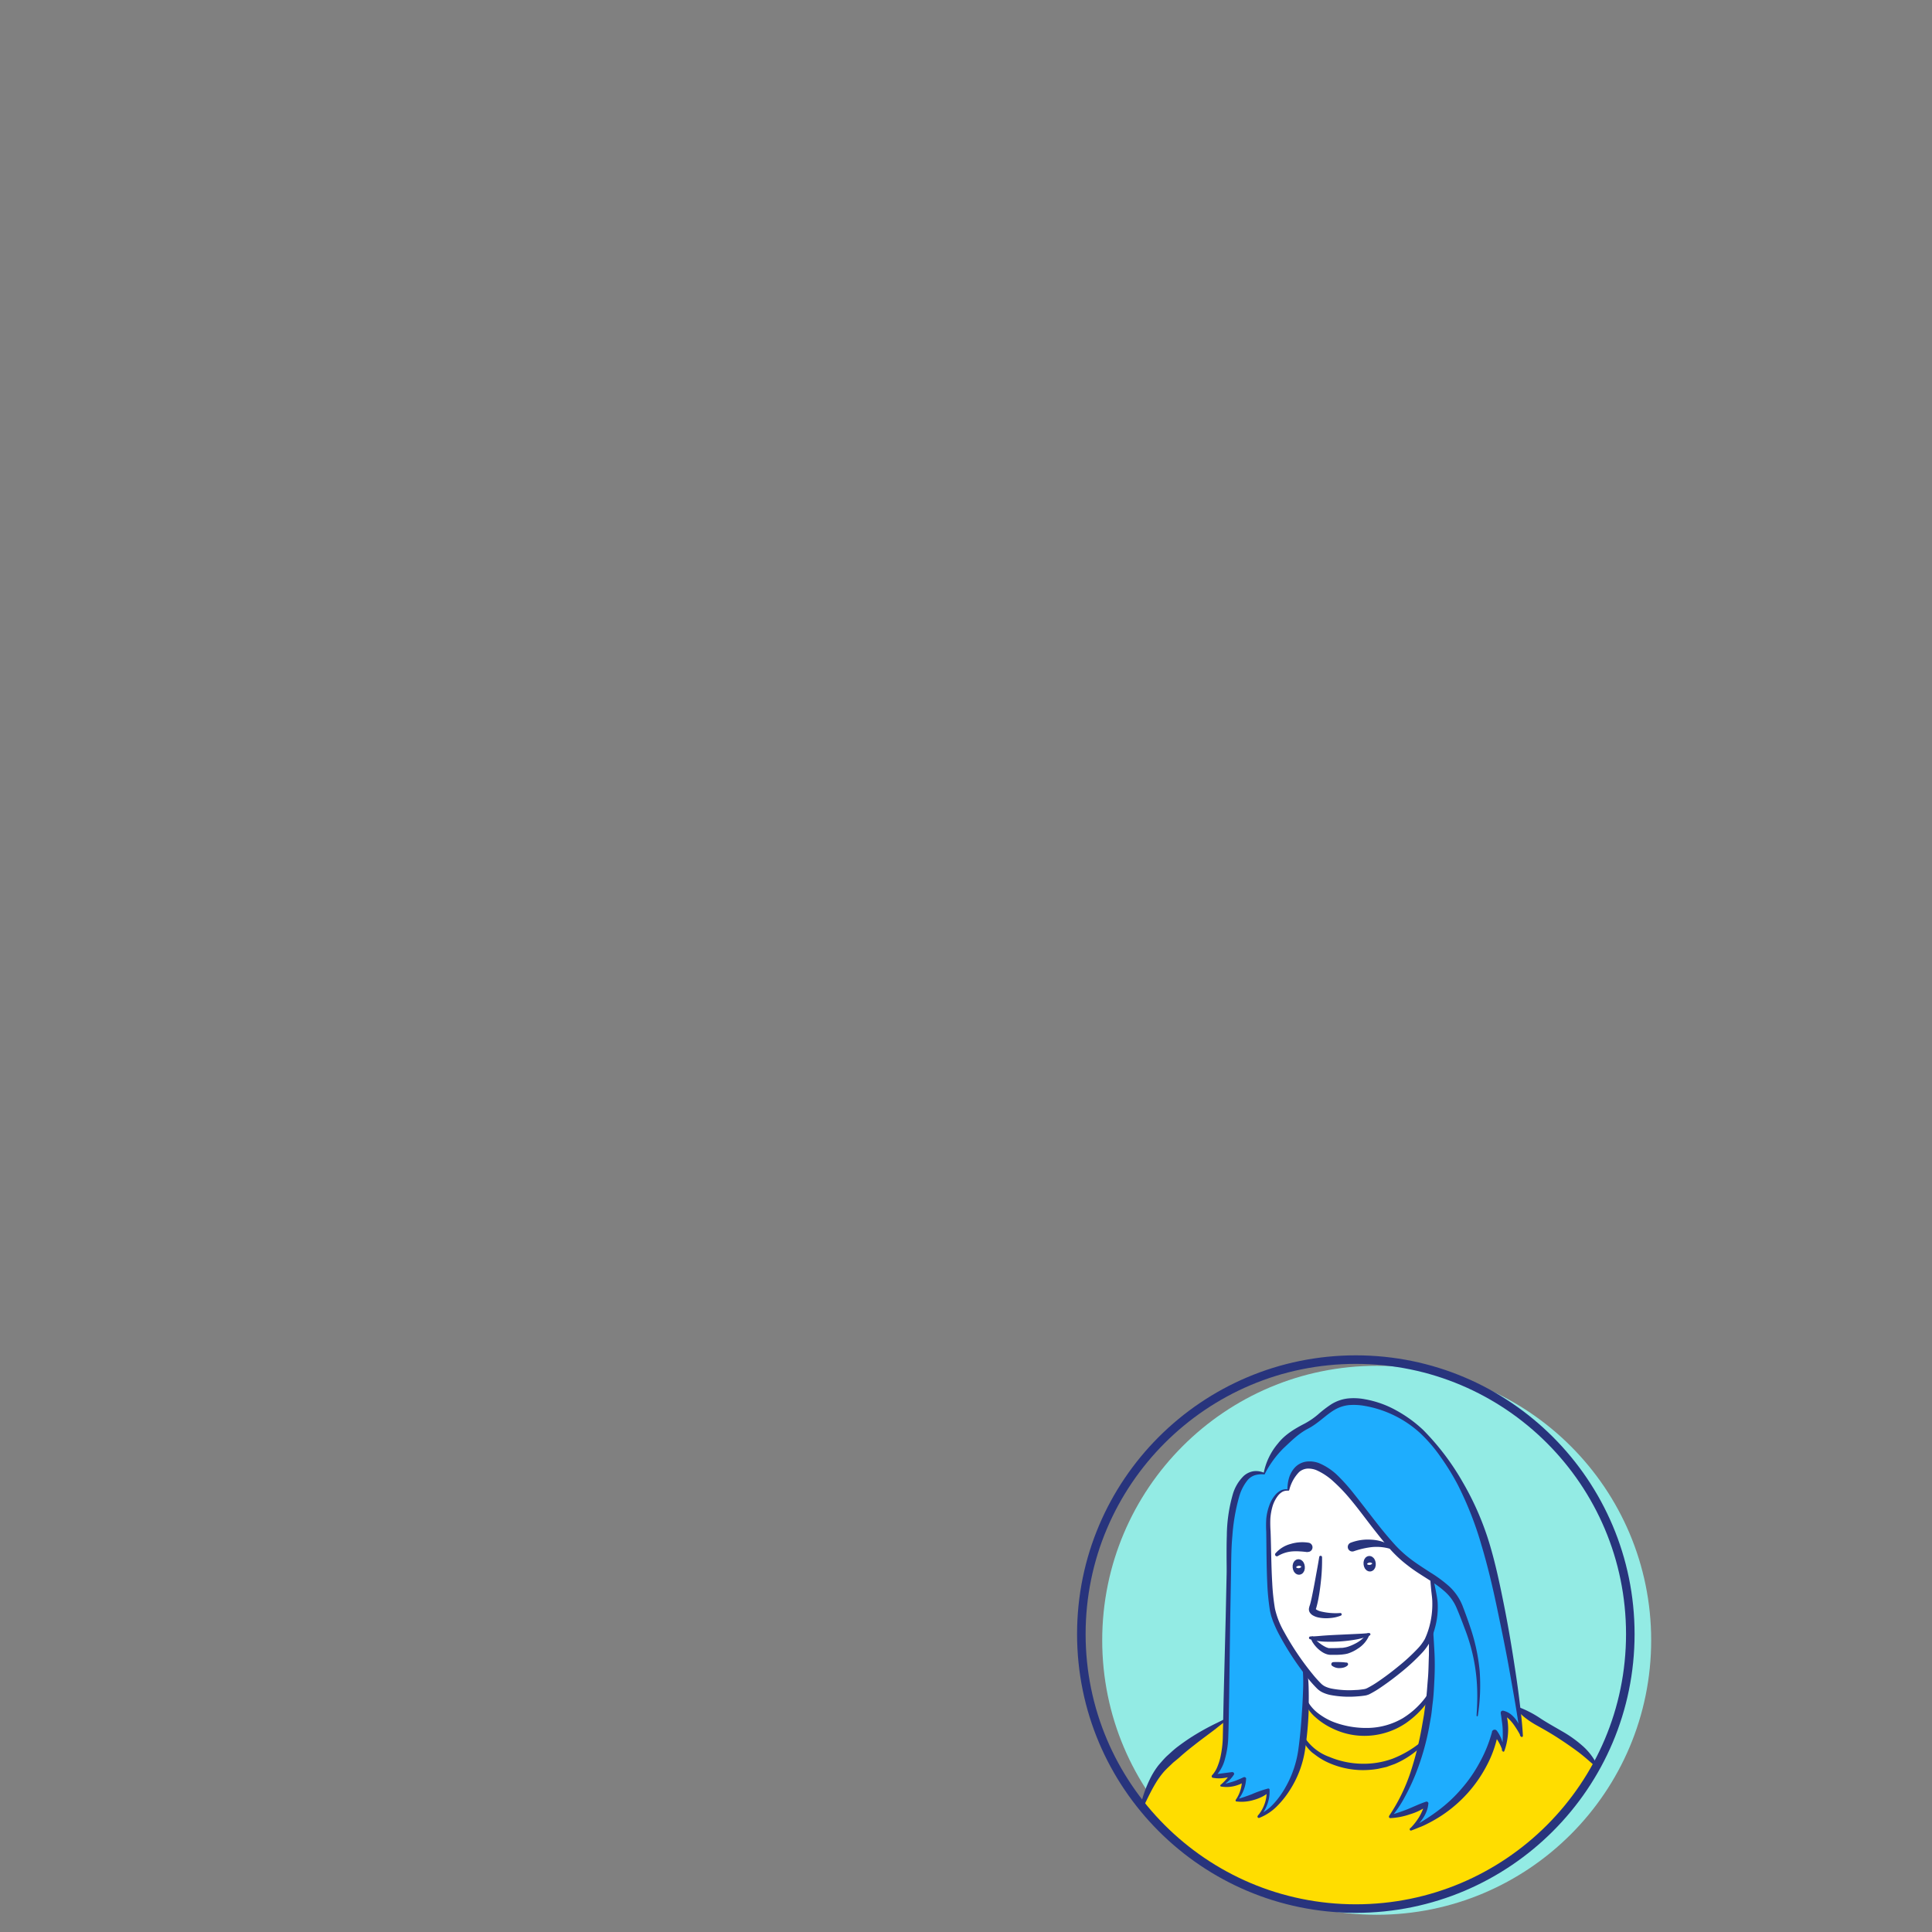<svg xmlns="http://www.w3.org/2000/svg" viewBox="0 0 536 536"><rect x="0" y="0" width="536" height="536" fill="#808080" stroke="none"/><defs><style>.cls-1{fill:#93ebe4;}.cls-2{fill:#fd0;}.cls-3{fill:#1eadfe;}.cls-4{fill:#fff;}.cls-5,.cls-7{fill:none;stroke:#28347d;}.cls-5{stroke-linecap:round;stroke-linejoin:round;stroke-width:2.5px;}.cls-6{fill:#28347d;}.cls-7{stroke-miterlimit:10;stroke-width:2.37px;}</style></defs><title>2-personaje-03</title><g id="Rostro4"><circle class="cls-1" cx="381.94" cy="455.07" r="76.15"/><path class="cls-2" d="M443,489.9h0a76.15,76.15,0,0,1-126.13,11.18c1.6-4.6,3.47-8.43,5.67-10.87.35-.38.7-.76,1.07-1.13s.73-.74,1.11-1.1c.76-.72,1.55-1.4,2.34-2.07,1.8-1.48,3.66-2.84,5.45-4.05l1.75-1.16.58-.37,1.1-.7L337,479h0l1-.62.47-.29.88-.56c.28-.17.56-.34.81-.51v0c0,.38,0,.76,0,1.12,0,1.15,0,2.18-.06,3-.11,6-1.55,9.09-2.52,10.52a6.22,6.22,0,0,1-.76.92l-.05.05,0,0,0,0h0a19.9,19.9,0,0,0,5.25-.61h0a5.82,5.82,0,0,1-.61.88,15.1,15.1,0,0,1-1.72,1.75,8.77,8.77,0,0,1-.72.59l0,0a12.07,12.07,0,0,0,6.39-1.76,9.85,9.85,0,0,1-2.1,5.87,22.26,22.26,0,0,0,8.74-2.8,9.33,9.33,0,0,1-.09,1.93c0,.22-.07.44-.12.65a10.4,10.4,0,0,1-.84,2.35,5.19,5.19,0,0,1-.25.47,9.89,9.89,0,0,1-1.3,1.86,7.8,7.8,0,0,0,1.07-.48,12.72,12.72,0,0,0,1.52-.94,0,0,0,0,0,0,0,17.45,17.45,0,0,0,1.44-1.19h0c.15-.15.31-.29.46-.45a24.65,24.65,0,0,0,3.62-4.77c.45-.78.88-1.57,1.25-2.37h0a29.39,29.39,0,0,0,1.8-4.7c.1-.37.2-.73.28-1.09q.06-.27.12-.57l.12-.62a.36.36,0,0,0,0-.1c0-.19.07-.38.1-.57.11-.7.22-1.45.32-2.26,0-.12,0-.24.05-.37.05-.39.1-.79.14-1.2a.34.34,0,0,0,0-.1c2.86,6.75,20.14,13.43,32.92,1.53q-.64,2.61-1.37,4.87l-.36,1.11a.14.14,0,0,1,0,.06c-.24.7-.48,1.37-.72,2l-.09.24q-.33.87-.66,1.68c-.12.3-.25.6-.37.89l-.33.75c-.14.32-.27.62-.41.91l-.37.77a45,45,0,0,1-2.86,5.12l-.23.33a18.13,18.13,0,0,1-1.13,1.54,33.15,33.15,0,0,0,10.16-3.59,10.68,10.68,0,0,1-1.82,4.31l-.29.39a13.54,13.54,0,0,1-2.35,2.47,42.44,42.44,0,0,0,8.31-4.62c.48-.35.94-.69,1.39-1,.23-.17.45-.35.67-.53,1.08-.89,2.08-1.81,3-2.73a37.11,37.11,0,0,0,10.1-18,10.82,10.82,0,0,1,2.27,5.08c.06-.25.12-.5.17-.75.11-.49.19-1,.26-1.44l.09-.69a21.77,21.77,0,0,0,0-5.14q-.07-.66-.18-1.17-.06-.35-.12-.6c0-.18-.07-.32-.11-.44s-.1-.37-.1-.37a6.14,6.14,0,0,1,2.36,1.53,8.37,8.37,0,0,1,.69.78c.14.18.28.37.4.55s.25.38.36.56a14.38,14.38,0,0,1,1.36,3.06c-.13-1.73-.44-4.36-.89-7.58,1.25.9,2.49,1.72,3.72,2.49l1.23.76,2.41,1.43,2.36,1.38c.78.45,1.54.91,2.29,1.38s1.2.75,1.78,1.14a36.84,36.84,0,0,1,4.57,3.55l.69.66c.45.46.89.93,1.31,1.42S442.54,489.33,443,489.9Z"/><path class="cls-3" d="M396.74,470.14a116.26,116.26,0,0,0,.25-17.62,21.85,21.85,0,0,0,.94-9.25c-.27-1.78-.84-5.76-.84-5.76-3.31-2.16-7.12-4.34-10.64-8.26-6.64-7.37-11.92-16.3-17.79-20.67s-10.34-2-11.21,4.81c-3.15-.61-5.87,4.29-5.61,10.08s0,16.9,1.23,23.38c.82,4.31,5.27,11.41,9,16.3h0a53.16,53.16,0,0,1,.24,8.82c-.11,3.34-.35,7-.69,10.17a51.9,51.9,0,0,1-.89,5.79c-1.31,5.69-5.69,13.83-11.46,16a10.52,10.52,0,0,0,2.6-7.26,22.34,22.34,0,0,1-8.74,2.8,9.85,9.85,0,0,0,2.1-5.87,12.11,12.11,0,0,1-6.39,1.76,13.68,13.68,0,0,0,3.06-3.24,19.94,19.94,0,0,1-5.26.61s3.25-2.46,3.42-11.57c0-1.14.05-2.57.09-4.19.23-11.36.7-32.86.79-41.36.05-5.78-.71-29.78,9.81-26.81a23.82,23.82,0,0,1,11.62-13.13c5.28-2.72,7-7.45,14.39-6.84s15.07,4.91,20.33,11,11.65,15.94,15.76,30.66c3.24,11.59,6.82,31.55,8.48,43.49.45,3.21.76,5.85.9,7.58,0,0-1.49-5.25-5.17-6.48a21,21,0,0,1,0,10.6,10.78,10.78,0,0,0-2.28-5.08s-3.15,18.3-23.47,26.89c.22-.18,3.79-3,4.47-7.18A33.27,33.27,0,0,1,385.57,504s5.49-6.38,8.93-20.29A92,92,0,0,0,396.74,470.14Z"/><path class="cls-4" d="M397.93,443.26c-.27-1.78-.84-5.75-.84-5.75l-1.75-1.12-.81-.53L393.2,435c-.45-.3-.9-.62-1.35-.94a36,36,0,0,1-2.88-2.29c-.39-.35-.78-.71-1.16-1.08,0,0,0,0,0,0-.45-.44-.89-.9-1.33-1.39-1.24-1.38-2.44-2.82-3.6-4.27-1.55-1.94-3-3.9-4.49-5.79s-2.88-3.71-4.3-5.37l-1.07-1.2c-.36-.4-.72-.78-1.07-1.14l-.54-.54a26.11,26.11,0,0,0-2.71-2.36c-5.87-4.37-10.34-2-11.21,4.81-3.16-.61-5.87,4.29-5.61,10.08s0,16.9,1.22,23.39c0,.13.05.26.09.4s.07.28.11.43a9,9,0,0,0,.27.9l.16.46c.09.24.18.48.28.73l.22.52c0,.07.06.15.1.23.15.33.3.68.47,1a2.53,2.53,0,0,0,.14.29l.38.77a70.64,70.64,0,0,0,4.62,7.59c.23.34.47.69.71,1,.48.68,1,1.32,1.41,1.94h0l.37.47.51.65c.5.63,1,1.22,1.42,1.73.29.34.56.66.82.94s.51.53.73.74l.22.2.37.32c2.71,2.1,10.25,1.66,12.44,1.23S394,459.52,396,455.11c.19-.42.37-.84.53-1.25a.05.05,0,0,1,0,0c.15-.41.3-.82.42-1.22a.41.41,0,0,1,0-.08v0c.19-.59.35-1.18.48-1.75.1-.41.18-.82.25-1.22,0-.2.07-.39.1-.59s.06-.39.08-.58c.08-.58.13-1.15.15-1.69,0-.18,0-.36,0-.53A17.05,17.05,0,0,0,397.93,443.26Zm-19.8,12.07a11,11,0,0,1-4.72,2.63,23.8,23.8,0,0,1-4.39.23c-1.88,0-4.61-2.67-4.92-3.77h.14c.35,0,.77.07,1.25.09.87,0,1.92,0,3.06,0s2.65-.07,4-.17l.5,0,1.68-.14c.74-.07,1.45-.15,2.12-.24l.38,0c.5-.07,1-.15,1.39-.23l.37-.08.51-.11h0A7.06,7.06,0,0,1,378.13,455.33Z"/><path class="cls-4" d="M397,452.52a116.26,116.26,0,0,1-.25,17.62c-10.95,16.81-31.05,9.91-34.47,1.84a53.16,53.16,0,0,0-.24-8.82,33.07,33.07,0,0,0,4.44,5.07c2.72,2.1,10.25,1.66,12.44,1.23S394,459.52,396,455.11A22.88,22.88,0,0,0,397,452.52Z"/><path class="cls-2" d="M396.74,470.14a92,92,0,0,1-2.24,13.54c-12.78,11.9-30.07,5.22-32.92-1.53.34-3.16.58-6.83.69-10.17C365.69,480.05,385.79,487,396.74,470.14Z"/><path class="cls-4" d="M379.53,453.48c-1.43,2.79-5,4.25-6.13,4.48a23.74,23.74,0,0,1-4.39.23c-1.87,0-4.61-2.67-4.91-3.77A64.44,64.44,0,0,0,379.53,453.48Z"/><path class="cls-5" d="M360.75,434.69c.05.49-.1.92-.35.94s-.48-.36-.53-.86.11-.92.35-.94S360.7,434.19,360.75,434.69Z"/><path class="cls-5" d="M380.43,433.79c.05.49-.11.92-.36.94s-.48-.36-.53-.86.11-.92.35-.94S380.38,433.29,380.43,433.79Z"/><path class="cls-6" d="M409.65,475.92c.12-2.07.23-4.13.19-6.18a50.65,50.65,0,0,0-3.51-18c-.71-1.92-1.46-3.86-2.26-5.73a12.71,12.71,0,0,0-3.41-4.62c-2.92-2.62-6.76-4.42-10.09-7.06a34.38,34.38,0,0,1-4.71-4.32c-1.4-1.57-2.71-3.19-4-4.83-2.6-3.26-5-6.65-7.66-9.76a44.81,44.81,0,0,0-4.22-4.37,17.27,17.27,0,0,0-4.79-3.19,6,6,0,0,0-2.53-.42,3.94,3.94,0,0,0-2.24.95,10.91,10.91,0,0,0-2.74,5v0a.26.26,0,0,1-.27.18,2.94,2.94,0,0,0-1.58.28,4.39,4.39,0,0,0-1.25,1.07,9,9,0,0,0-1.54,3,16.26,16.26,0,0,0-.6,3.4,32.46,32.46,0,0,0,.06,3.54c.18,4.8.17,9.59.46,14.35a61,61,0,0,0,.75,7.06,23,23,0,0,0,2.54,6.46,77.57,77.57,0,0,0,7.94,11.77,32.61,32.61,0,0,0,2.33,2.59,4.22,4.22,0,0,0,1.26.86,8.27,8.27,0,0,0,1.55.5,26.09,26.09,0,0,0,6.92.4c.58,0,1.16-.09,1.73-.16a8,8,0,0,0,.81-.14l.29-.11a3.82,3.82,0,0,0,.36-.17,27.56,27.56,0,0,0,3-1.82c1.95-1.33,3.85-2.77,5.68-4.28a52.59,52.59,0,0,0,5.19-4.79,13.35,13.35,0,0,0,2-2.69,22.18,22.18,0,0,0,1.19-3.25,23.79,23.79,0,0,0,.87-6.86c0-1.12-.2-2.32-.31-3.51s-.22-2.4-.29-3.6a.37.37,0,0,1,.74-.1c.27,1.17.51,2.35.74,3.52s.48,2.34.59,3.61A21.53,21.53,0,0,1,398,452a22.74,22.74,0,0,1-1.27,3.49,14.69,14.69,0,0,1-2.25,3.11,55.63,55.63,0,0,1-5.36,5c-1.87,1.54-3.79,3-5.8,4.37a28,28,0,0,1-3.16,1.93,4.71,4.71,0,0,1-.45.22l-.56.19a7,7,0,0,1-.95.16c-.63.09-1.24.14-1.85.18a27.5,27.5,0,0,1-7.39-.43,9.62,9.62,0,0,1-1.86-.61,5.6,5.6,0,0,1-1.7-1.15,31.53,31.53,0,0,1-2.47-2.76,78.8,78.8,0,0,1-8-12.11,33.6,33.6,0,0,1-1.56-3.32c-.25-.55-.42-1.16-.63-1.74a18.15,18.15,0,0,1-.44-1.84,65.94,65.94,0,0,1-.71-7.24c-.23-4.81-.22-9.61-.29-14.39a31.83,31.83,0,0,1,0-3.65,14.55,14.55,0,0,1,.8-3.63,9.21,9.21,0,0,1,1.88-3.24,5,5,0,0,1,1.56-1.13,3.31,3.31,0,0,1,1.94-.17l-.29.2a10.68,10.68,0,0,1,.37-3.21,7.39,7.39,0,0,1,1.59-3,5.45,5.45,0,0,1,3.23-1.73,7.43,7.43,0,0,1,3.56.42,16.74,16.74,0,0,1,5.45,3.72,52,52,0,0,1,4.2,4.74c2.61,3.27,5.09,6.59,7.66,9.8,1.3,1.6,2.63,3.17,4,4.66a33.68,33.68,0,0,0,4.51,4c1.62,1.2,3.34,2.29,5.08,3.42a37,37,0,0,1,5.14,3.78,14.73,14.73,0,0,1,3.75,5.39c.77,2,1.46,3.9,2.13,5.89a53,53,0,0,1,2.65,12.27A54.8,54.8,0,0,1,410,476a.19.19,0,0,1-.21.16A.21.21,0,0,1,409.65,475.92Z"/><path class="cls-6" d="M362.73,430.61c-.7-.09-1.41-.17-2.11-.2a15,15,0,0,0-2.12,0,9.32,9.32,0,0,0-4,1.29h0a.49.49,0,0,1-.67-.16.48.48,0,0,1,0-.56,8.44,8.44,0,0,1,4.27-2.65,11.08,11.08,0,0,1,5-.32,1.29,1.29,0,0,1-.36,2.55Z"/><path class="cls-6" d="M374.73,428a13.27,13.27,0,0,1,5.71-.84,11.51,11.51,0,0,1,5.45,1.65.48.48,0,0,1,.15.65.47.47,0,0,1-.52.19h0a13.35,13.35,0,0,0-5.05-.42,23.52,23.52,0,0,0-4.86,1.13h0a1.26,1.26,0,0,1-.86-2.37Z"/><path class="cls-6" d="M366.78,432a51.65,51.65,0,0,1-.23,5.84c-.19,1.94-.43,3.87-.8,5.8-.1.49-.2,1-.32,1.46-.05.24-.13.5-.19.74s-.21.64-.18.56,0,0,0,0,0,0,0,0a.65.65,0,0,0,.24.21,4.18,4.18,0,0,0,1.08.44,17.9,17.9,0,0,0,5.46.46h0a.36.36,0,0,1,.39.34.38.38,0,0,1-.22.37,10.11,10.11,0,0,1-3,.68,10.75,10.75,0,0,1-3.09-.13,5.09,5.09,0,0,1-1.62-.57,2.53,2.53,0,0,1-.84-.73,1.7,1.7,0,0,1-.29-.64,1.61,1.61,0,0,1,0-.72,4.12,4.12,0,0,1,.24-.82l.18-.66c.11-.45.22-.91.32-1.37.39-1.86.75-3.75,1.09-5.64s.7-3.78,1-5.68a.37.37,0,0,1,.42-.31A.38.38,0,0,1,366.78,432Z"/><path class="cls-6" d="M370.08,461.12a14.49,14.49,0,0,1,1.64,0,13.76,13.76,0,0,1,1.66.12l.22,0a.46.46,0,0,1,.39.54.47.47,0,0,1-.14.28,2.55,2.55,0,0,1-1.07.57,4.3,4.3,0,0,1-1.06.15,3.28,3.28,0,0,1-2.15-.63.56.56,0,0,1-.1-.8.54.54,0,0,1,.39-.22Z"/><path class="cls-6" d="M363.66,454c1.31,0,2.68-.17,4-.26s2.72-.16,4.08-.22l4.07-.19c1.35-.07,2.72-.11,4-.27h0a.36.36,0,0,1,.39.31.34.34,0,0,1-.2.36,17.13,17.13,0,0,1-4.07,1.17,40.49,40.49,0,0,1-8.32.55,15.5,15.5,0,0,1-4.2-.69.38.38,0,0,1-.23-.49.36.36,0,0,1,.35-.26Z"/><path class="cls-6" d="M364.52,454.3a6.39,6.39,0,0,0,1.44,1.46,9.68,9.68,0,0,0,1.78,1.16,4.75,4.75,0,0,0,.88.32,2.76,2.76,0,0,0,.37,0h.57c.77,0,1.54,0,2.27-.06.37,0,.73,0,1.08-.09a6.48,6.48,0,0,0,1-.22,13.33,13.33,0,0,0,2-.84,9.26,9.26,0,0,0,3.33-2.75h0a.37.37,0,0,1,.52-.09.38.38,0,0,1,.13.44,8,8,0,0,1-3.18,3.75,10.34,10.34,0,0,1-2.21,1.16,5.52,5.52,0,0,1-1.28.36c-.42.07-.83.12-1.24.15-.81.07-1.6.05-2.38.05H369a3.74,3.74,0,0,1-.78-.13,5.08,5.08,0,0,1-1.27-.56,8.55,8.55,0,0,1-1.93-1.64,7.62,7.62,0,0,1-.76-1,3.46,3.46,0,0,1-.55-1.24A.43.43,0,0,1,364,454a.45.45,0,0,1,.45.19Z"/><path class="cls-6" d="M361.93,482a13.77,13.77,0,0,0,6.87,5.42,24.34,24.34,0,0,0,8.74,1.89,23.33,23.33,0,0,0,8.83-1.4,29,29,0,0,0,7.81-4.57h0a.46.46,0,0,1,.65.08.45.45,0,0,1,0,.61,24.9,24.9,0,0,1-7.87,5.35l-2.28.82c-.78.19-1.57.35-2.36.53a25,25,0,0,1-4.81.35,23.61,23.61,0,0,1-9.34-2.22,18.26,18.26,0,0,1-2.11-1.18c-.68-.43-1.31-.94-2-1.44a10.84,10.84,0,0,1-2.86-3.93.38.38,0,0,1,.68-.33Z"/><path class="cls-6" d="M316.41,501a34.54,34.54,0,0,1,2.59-7.37,21.45,21.45,0,0,1,2.07-3.45c.42-.57.87-1.06,1.3-1.55s.89-1,1.36-1.44c1-.89,1.91-1.78,3-2.6s2.1-1.54,3.18-2.26a67.23,67.23,0,0,1,6.72-3.85l.11-.06a.45.45,0,0,1,.25-.05h0l-.35.1,1.68-.82q.82-.42,1.68-.81h0a.25.25,0,0,1,.33.12.26.26,0,0,1-.06.3c-1,.81-2,1.56-2.95,2.33a.43.43,0,0,1-.22.09H337l.36-.11c-2.05,1.57-4.12,3.05-6.09,4.62-1,.77-2,1.58-2.93,2.38-.47.39-.93.82-1.4,1.23L325.48,489c-.86.85-1.86,1.72-2.62,2.59a22.26,22.26,0,0,0-2.14,2.95c-1.29,2.12-2.38,4.41-3.48,6.71a.44.44,0,0,1-.59.22A.46.46,0,0,1,316.41,501Z"/><path class="cls-6" d="M421.55,473.7a29.06,29.06,0,0,1,5.95,3.13c1.88,1.22,3.84,2.3,5.81,3.45a33.54,33.54,0,0,1,5.65,4,16.49,16.49,0,0,1,2.39,2.55,15.63,15.63,0,0,1,1.81,3l0,.08a.06.06,0,0,1,0,.07h0a.26.26,0,0,1-.31.2.26.26,0,0,1-.2-.2h0l.05.15c-1.73-1.49-3.32-2.95-5.08-4.25s-3.57-2.54-5.44-3.75-3.83-2.34-5.81-3.43a25.5,25.5,0,0,1-2.87-1.85,12.87,12.87,0,0,1-2.51-2.39.45.45,0,0,1,.1-.62.42.42,0,0,1,.4-.06Z"/><path class="cls-6" d="M362.69,471.8a10.73,10.73,0,0,0,3.19,3.65,17.18,17.18,0,0,0,4.3,2.37,25.57,25.57,0,0,0,9.62,1.56,19.84,19.84,0,0,0,9.34-2.67,22.82,22.82,0,0,0,7.12-6.89v0a.57.57,0,0,1,.8-.14.58.58,0,0,1,.16.79,28,28,0,0,1-3.21,4.17,25.54,25.54,0,0,1-4,3.43,20.5,20.5,0,0,1-10.06,3.46,20.17,20.17,0,0,1-10.45-2.08,19.09,19.09,0,0,1-4.45-2.94,11.17,11.17,0,0,1-3.16-4.33.45.45,0,0,1,.82-.37Z"/><path class="cls-6" d="M362.57,463.06a36.19,36.19,0,0,1,.5,5.74c.06,1.9,0,3.8,0,5.7A92.47,92.47,0,0,1,362,485.85a28.43,28.43,0,0,1-4.15,10.77,25.68,25.68,0,0,1-3.61,4.52,14.12,14.12,0,0,1-4.85,3.19h0a.37.37,0,0,1-.49-.2.38.38,0,0,1,.06-.4l0,0a10.66,10.66,0,0,0,1.09-1.54,10,10,0,0,0,.79-1.73,9.2,9.2,0,0,0,.54-3.7h0l.7.37a7.54,7.54,0,0,1-2,1.38,12.5,12.5,0,0,1-2.23.85,11.57,11.57,0,0,1-4.75.43h0a.24.24,0,0,1-.29-.18.27.27,0,0,1,0-.19l0-.05a9.53,9.53,0,0,0,1.33-2.74,8.5,8.5,0,0,0,.38-3v0l.92.48A6.54,6.54,0,0,1,344,495a10.84,10.84,0,0,1-1.67.54,9.28,9.28,0,0,1-3.48.12h0a.3.3,0,0,1-.31-.25.28.28,0,0,1,.1-.24l0,0a12.37,12.37,0,0,0,2.79-3.25h0l.58.74a11.14,11.14,0,0,1-2.65.64,9.27,9.27,0,0,1-2.73-.06h0a.44.44,0,0,1-.47-.41.45.45,0,0,1,.12-.33l.08-.09a7.52,7.52,0,0,0,1.35-2.18,17,17,0,0,0,.84-2.56,29.44,29.44,0,0,0,.69-5.41l.24-11.22.57-22.48.24-11.24c.06-1.88,0-3.74,0-5.62s0-3.77.07-5.66a42.78,42.78,0,0,1,1.62-11.33,11.68,11.68,0,0,1,3-5.17,5.28,5.28,0,0,1,2.84-1.38,5.59,5.59,0,0,1,3,.49h0l-.25.13a18,18,0,0,1,4-8.34c1.95-2.5,4.76-4.14,7.5-5.55a21.11,21.11,0,0,0,3.58-2.46,31.62,31.62,0,0,1,3.68-2.83,11.08,11.08,0,0,1,4.6-1.62,16.39,16.39,0,0,1,4.76.22,27.78,27.78,0,0,1,8.73,3.12,36.18,36.18,0,0,1,7.44,5.42,69.54,69.54,0,0,1,11,14.55,79.67,79.67,0,0,1,7.3,16.72c1.77,5.84,3,11.78,4.18,17.7s2.17,11.89,3.07,17.86q.69,4.49,1.23,9c.36,3,.71,6,.86,9v0a.32.32,0,0,1-.29.33.34.34,0,0,1-.29-.16l0-.06a26.18,26.18,0,0,0-2.16-3.48,12.16,12.16,0,0,0-1.31-1.45,9.16,9.16,0,0,0-1.55-1.08h0l.73-.73a11.64,11.64,0,0,1,.66,2.71,16.87,16.87,0,0,1,.11,2.75,17.71,17.71,0,0,1-.32,2.72,15.73,15.73,0,0,1-.72,2.63s0,0,0,0a.27.27,0,0,1-.29.23.25.25,0,0,1-.22-.18l0-.09a12.71,12.71,0,0,0-1.09-2.44,15.63,15.63,0,0,0-1.51-2.15l0,0,1.39-.36a31.25,31.25,0,0,1-3.14,9,37.13,37.13,0,0,1-12.55,13.93,40.2,40.2,0,0,1-4.08,2.34,18,18,0,0,1-2.15.95c-.72.3-1.44.59-2.17.86l0,0a.33.33,0,0,1-.43-.19.33.33,0,0,1,.08-.35l0,0a17.8,17.8,0,0,0,2.55-3.26,15.46,15.46,0,0,0,1.56-3.71v0l.83.58a16,16,0,0,1-4.93,2.42,19.17,19.17,0,0,1-5.41,1.07h0a.39.39,0,0,1-.46-.31.41.41,0,0,1,.07-.29l0-.05a49.81,49.81,0,0,0,5.84-11.84A91.4,91.4,0,0,0,394.49,479l.57-3.27.44-3.29c.35-2.2.44-4.42.64-6.63s.19-4.44.29-6.66l0-6.68v0a.6.6,0,0,1,1.19,0c.12,2.24.29,4.49.38,6.74s.06,4.51-.05,6.77-.21,4.51-.51,6.75c-.14,1.12-.23,2.25-.41,3.37l-.59,3.34a70.46,70.46,0,0,1-3.8,13,60.49,60.49,0,0,1-2.92,6.14,32.23,32.23,0,0,1-3.82,5.65l-.35-.65h0a43.27,43.27,0,0,0,5-1.67c1.63-.66,3.22-1.44,4.89-2l.17-.06a.51.51,0,0,1,.65.32.5.5,0,0,1,0,.32.09.09,0,0,0,0,0,7.63,7.63,0,0,1-.55,2.21,9.86,9.86,0,0,1-1.11,2,12.26,12.26,0,0,1-1.43,1.7,11.2,11.2,0,0,1-1.72,1.42l-.33-.57,0,0a55.32,55.32,0,0,0,7.74-4.85,39.63,39.63,0,0,0,6.6-6.14,39.23,39.23,0,0,0,5.11-7.41,37.5,37.5,0,0,0,3.35-8.3l0-.11a.78.78,0,0,1,.94-.55.79.79,0,0,1,.43.3l0,0a9.67,9.67,0,0,1,1.38,2.62,8.78,8.78,0,0,1,.52,2.88l-.54,0s0,0,0,0a35.25,35.25,0,0,0,.26-5.22c0-.86-.07-1.72-.19-2.57s-.21-1.72-.36-2.52l0-.14a.53.53,0,0,1,.43-.62.49.49,0,0,1,.32,0h0a5.45,5.45,0,0,1,2.13,1.05,8.42,8.42,0,0,1,1.55,1.72,9.67,9.67,0,0,1,1,2,9.26,9.26,0,0,1,.55,2.16l-.61.11v0c-.73-6-1.85-11.89-2.89-17.82s-2.28-11.83-3.51-17.72-2.62-11.75-4.33-17.46A95.17,95.17,0,0,0,404.47,412a65.51,65.51,0,0,0-4.68-7.63,41.88,41.88,0,0,0-5.79-6.78A30.6,30.6,0,0,0,378.37,390a16.94,16.94,0,0,0-4.25-.17,9.88,9.88,0,0,0-3.88,1.31c-2.42,1.41-4.55,3.79-7.41,5.25-2.62,1.36-4.66,3.46-6.77,5.42a28.26,28.26,0,0,0-5.16,7.09l0,.07a.16.16,0,0,1-.2.07h0a6.69,6.69,0,0,0-2.6.25,4.45,4.45,0,0,0-2,1.38,12.86,12.86,0,0,0-2.33,4.61,53.77,53.77,0,0,0-1.87,10.84c-.35,3.71-.31,7.44-.39,11.2l-.2,11.25L341,471.05c-.09,3.76-.1,7.48-.25,11.27a25.1,25.1,0,0,1-.91,5.69,10.64,10.64,0,0,1-2.95,5.12l-.26-.83h0l5.08-.65h.14a.47.47,0,0,1,.53.41.44.44,0,0,1-.09.34v0a9.18,9.18,0,0,1-1.54,1.78,22.27,22.27,0,0,1-1.78,1.43l-.18-.52h0a27.7,27.7,0,0,0,3.14-.77,15.63,15.63,0,0,0,1.49-.55c.48-.19,1-.42,1.42-.63l.14-.06a.54.54,0,0,1,.72.25.51.51,0,0,1,0,.29v0a9.84,9.84,0,0,1-.76,3.24,10.38,10.38,0,0,1-1.73,2.78l-.21-.42h0c1.48-.43,2.89-.9,4.28-1.44a32.6,32.6,0,0,1,4.23-1.51l.3-.07a.34.34,0,0,1,.41.25.31.31,0,0,1,0,.19h0a10.17,10.17,0,0,1-.67,4.06,11.6,11.6,0,0,1-.9,1.84,10.62,10.62,0,0,1-1.23,1.66l-.41-.63h0a13.14,13.14,0,0,0,4.38-3.2,24.05,24.05,0,0,0,3.22-4.47,29.3,29.3,0,0,0,3.57-10.36c.52-3.68.82-7.43,1.06-11.17.14-1.87.21-3.74.28-5.61a48.65,48.65,0,0,0-.09-5.55v0a.55.55,0,0,1,1.08-.15Z"/><circle class="cls-7" cx="376.15" cy="453.35" r="76.15"/></g></svg>